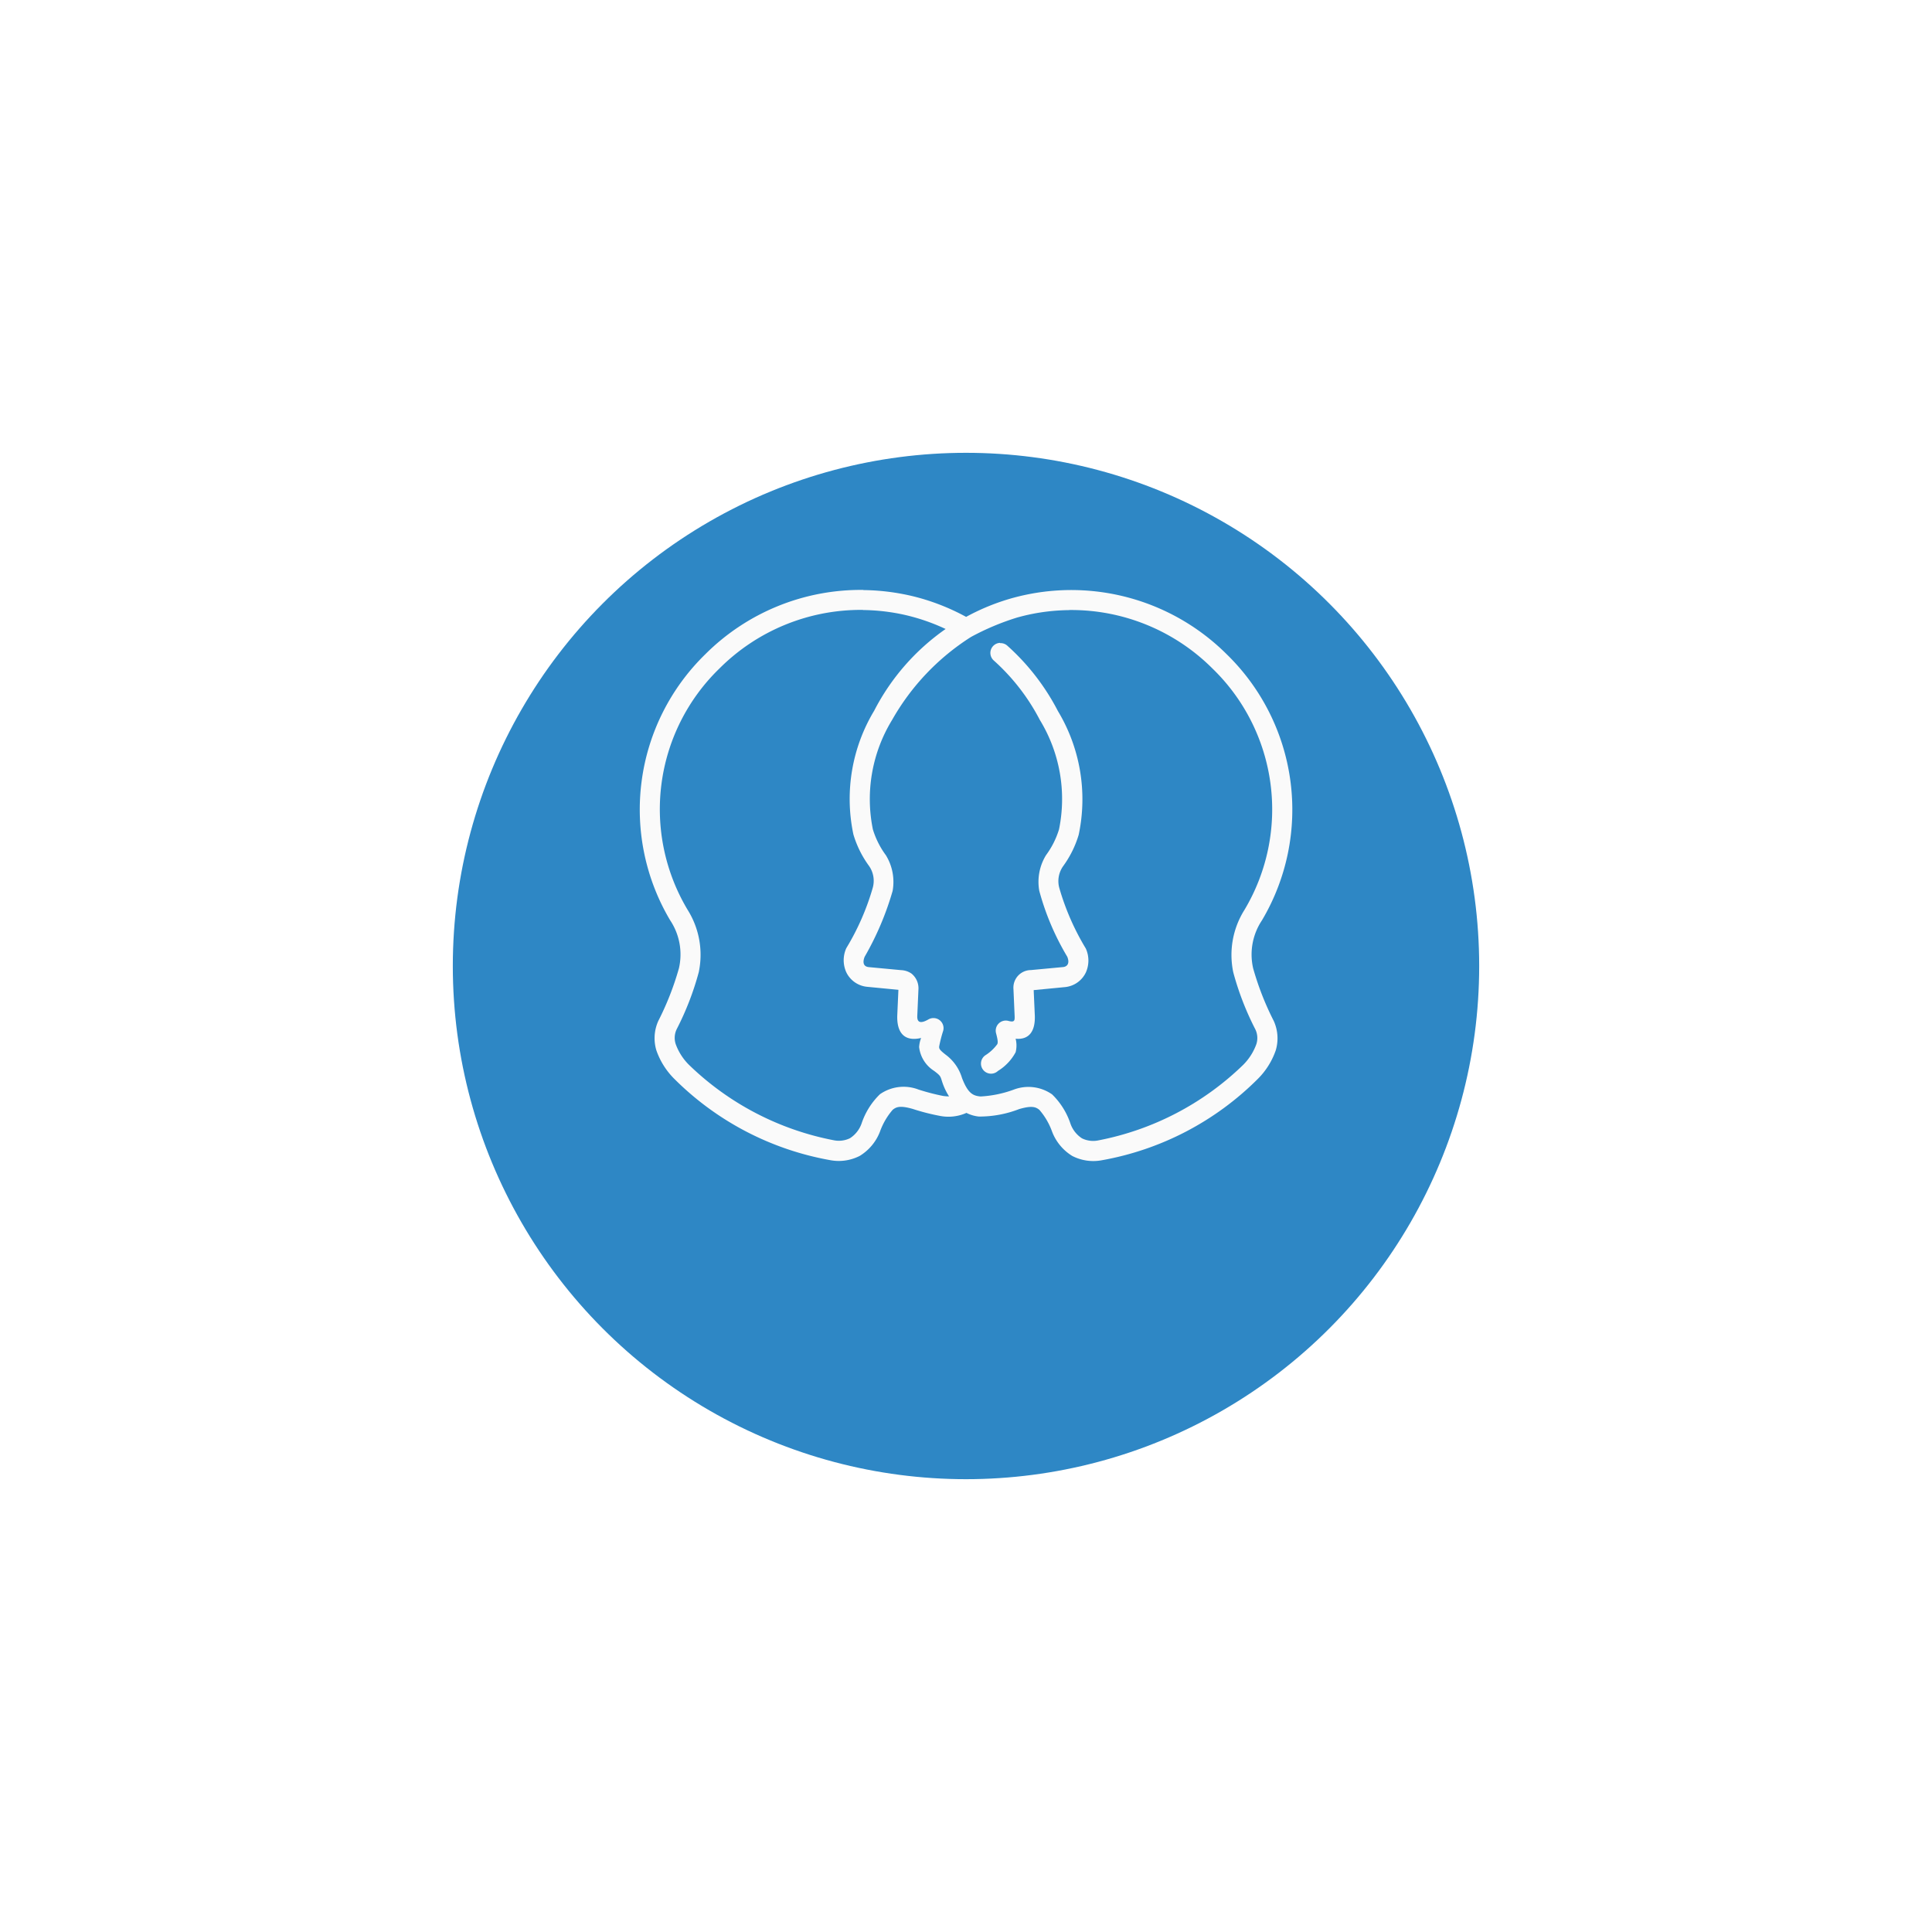 <svg xmlns="http://www.w3.org/2000/svg" xmlns:xlink="http://www.w3.org/1999/xlink" width="64" height="64" viewBox="0 0 64 64">
  <defs>
    <filter id="Ellipse_10" x="0" y="0" width="64" height="64" filterUnits="userSpaceOnUse">
      <feOffset dy="3" input="SourceAlpha"/>
      <feGaussianBlur stdDeviation="5" result="blur"/>
      <feFlood flood-opacity="0.161"/>
      <feComposite operator="in" in2="blur"/>
      <feComposite in="SourceGraphic"/>
    </filter>
  </defs>
  <g id="Group_3176" data-name="Group 3176" transform="translate(-382 -1730)">
    <g id="Group_37" data-name="Group 37" transform="translate(-111 70)">
      <g transform="matrix(1, 0, 0, 1, 493, 1660)" filter="url(#Ellipse_10)">
        <circle id="Ellipse_10-2" data-name="Ellipse 10" cx="17" cy="17" r="17" transform="translate(15 12)" fill="#2e87c5"/>
      </g>
      <g id="Group_27" data-name="Group 27" transform="translate(142.903 -241.356)">
        <path id="Path_1917" data-name="Path 1917" d="M360.776,118.33a.334.334,0,0,0-.2.587,6.906,6.906,0,0,1,1.521,1.964,5.025,5.025,0,0,1,.637,3.625,2.828,2.828,0,0,1-.432.858,1.687,1.687,0,0,0-.222,1.182,8.613,8.613,0,0,0,.926,2.18c.091.22,0,.33-.139.343l-1.067.1a.582.582,0,0,0-.576.628l.039.891c.006.15,0,.22-.206.165a.334.334,0,0,0-.409.409c.066.247.061.315.041.361a1.44,1.44,0,0,1-.378.357.334.334,0,1,0,.4.53,1.635,1.635,0,0,0,.585-.619.908.908,0,0,0,0-.448c.459.043.658-.264.635-.782l-.037-.828,1.037-.1a.856.856,0,0,0,.689-.48.966.966,0,0,0,0-.8,8.283,8.283,0,0,1-.876-2,.856.856,0,0,1,.133-.736,3.414,3.414,0,0,0,.508-1.03,5.668,5.668,0,0,0-.689-4.1,7.562,7.562,0,0,0-1.669-2.158.331.331,0,0,0-.246-.09Z" transform="translate(22.445 1804.322)" fill="#fafafa" fill-rule="evenodd"/>
        <path id="Path_1918" data-name="Path 1918" d="M128.328,81.267a7.283,7.283,0,0,0-5.233,2.136,7.183,7.183,0,0,0-1.16,8.806,2.039,2.039,0,0,1,.291,1.593,9.571,9.571,0,0,1-.684,1.745,1.39,1.39,0,0,0-.063.972,2.477,2.477,0,0,0,.591.941,9.714,9.714,0,0,0,5.187,2.7,1.522,1.522,0,0,0,.96-.145,1.625,1.625,0,0,0,.668-.8,2.274,2.274,0,0,1,.422-.726c.123-.1.255-.147.669-.028a7.1,7.1,0,0,0,.9.23,1.463,1.463,0,0,0,.875-.1,1.162,1.162,0,0,0,.411.121,3.638,3.638,0,0,0,1.337-.248c.415-.119.547-.073.669.028a2.27,2.27,0,0,1,.422.726,1.623,1.623,0,0,0,.667.8,1.524,1.524,0,0,0,.961.145,9.712,9.712,0,0,0,5.187-2.7,2.48,2.48,0,0,0,.591-.941,1.391,1.391,0,0,0-.063-.972,9.54,9.54,0,0,1-.684-1.745,2.039,2.039,0,0,1,.291-1.593,7.183,7.183,0,0,0-1.16-8.806,7.294,7.294,0,0,0-6.554-2c-.194.038-.386.083-.578.137a7.307,7.307,0,0,0-1.508.617,7.336,7.336,0,0,0-1.508-.617c-.192-.054-.384-.1-.578-.137a7.34,7.34,0,0,0-1.322-.134Zm-.007.666a6.637,6.637,0,0,1,1.2.122c.177.034.352.077.526.126a6.644,6.644,0,0,1,1.014.38,7.465,7.465,0,0,0-2.366,2.706,5.669,5.669,0,0,0-.689,4.1,3.407,3.407,0,0,0,.508,1.03.858.858,0,0,1,.133.737,8.257,8.257,0,0,1-.876,2,.967.967,0,0,0,0,.8.856.856,0,0,0,.689.48l1.037.1-.037.828c-.026.585.228.9.789.767a1.024,1.024,0,0,0-.066.3,1.077,1.077,0,0,0,.491.787c.268.2.2.182.311.474a2.111,2.111,0,0,0,.189.374,1.334,1.334,0,0,1-.2-.015,7.336,7.336,0,0,1-.811-.211,1.368,1.368,0,0,0-1.278.155,2.42,2.42,0,0,0-.608.969.958.958,0,0,1-.383.487.841.841,0,0,1-.545.067,9.457,9.457,0,0,1-4.788-2.495,1.861,1.861,0,0,1-.439-.682.658.658,0,0,1,.033-.506,9.536,9.536,0,0,0,.728-1.882,2.8,2.8,0,0,0-.37-2.069,6.492,6.492,0,0,1,1.056-7.993,6.618,6.618,0,0,1,4.755-1.94Zm6.829,0a6.616,6.616,0,0,1,4.754,1.941,6.493,6.493,0,0,1,1.056,7.993,2.8,2.8,0,0,0-.37,2.069,9.534,9.534,0,0,0,.728,1.882.658.658,0,0,1,.033.506,1.868,1.868,0,0,1-.439.682,9.454,9.454,0,0,1-4.788,2.495.841.841,0,0,1-.546-.067.957.957,0,0,1-.382-.487,2.421,2.421,0,0,0-.608-.969,1.367,1.367,0,0,0-1.278-.155,3.741,3.741,0,0,1-1.091.224c-.252-.023-.418-.1-.615-.611a1.489,1.489,0,0,0-.531-.765c-.23-.176-.226-.213-.227-.274a4.333,4.333,0,0,1,.135-.528.334.334,0,0,0-.489-.375c-.265.152-.379.1-.37-.113l.039-.891a.624.624,0,0,0-.232-.515.654.654,0,0,0-.344-.113l-1.067-.1c-.207-.02-.2-.192-.139-.343a9.783,9.783,0,0,0,.926-2.18,1.689,1.689,0,0,0-.222-1.182,2.827,2.827,0,0,1-.432-.858,5.025,5.025,0,0,1,.637-3.625,7.807,7.807,0,0,1,2.614-2.749,8.35,8.35,0,0,1,1.521-.641q.261-.074.526-.126a6.646,6.646,0,0,1,1.2-.122Z" transform="translate(250.361 1839.631)" fill="#fafafa" fill-rule="evenodd"/>
      </g>
    </g>
  </g>
</svg>
